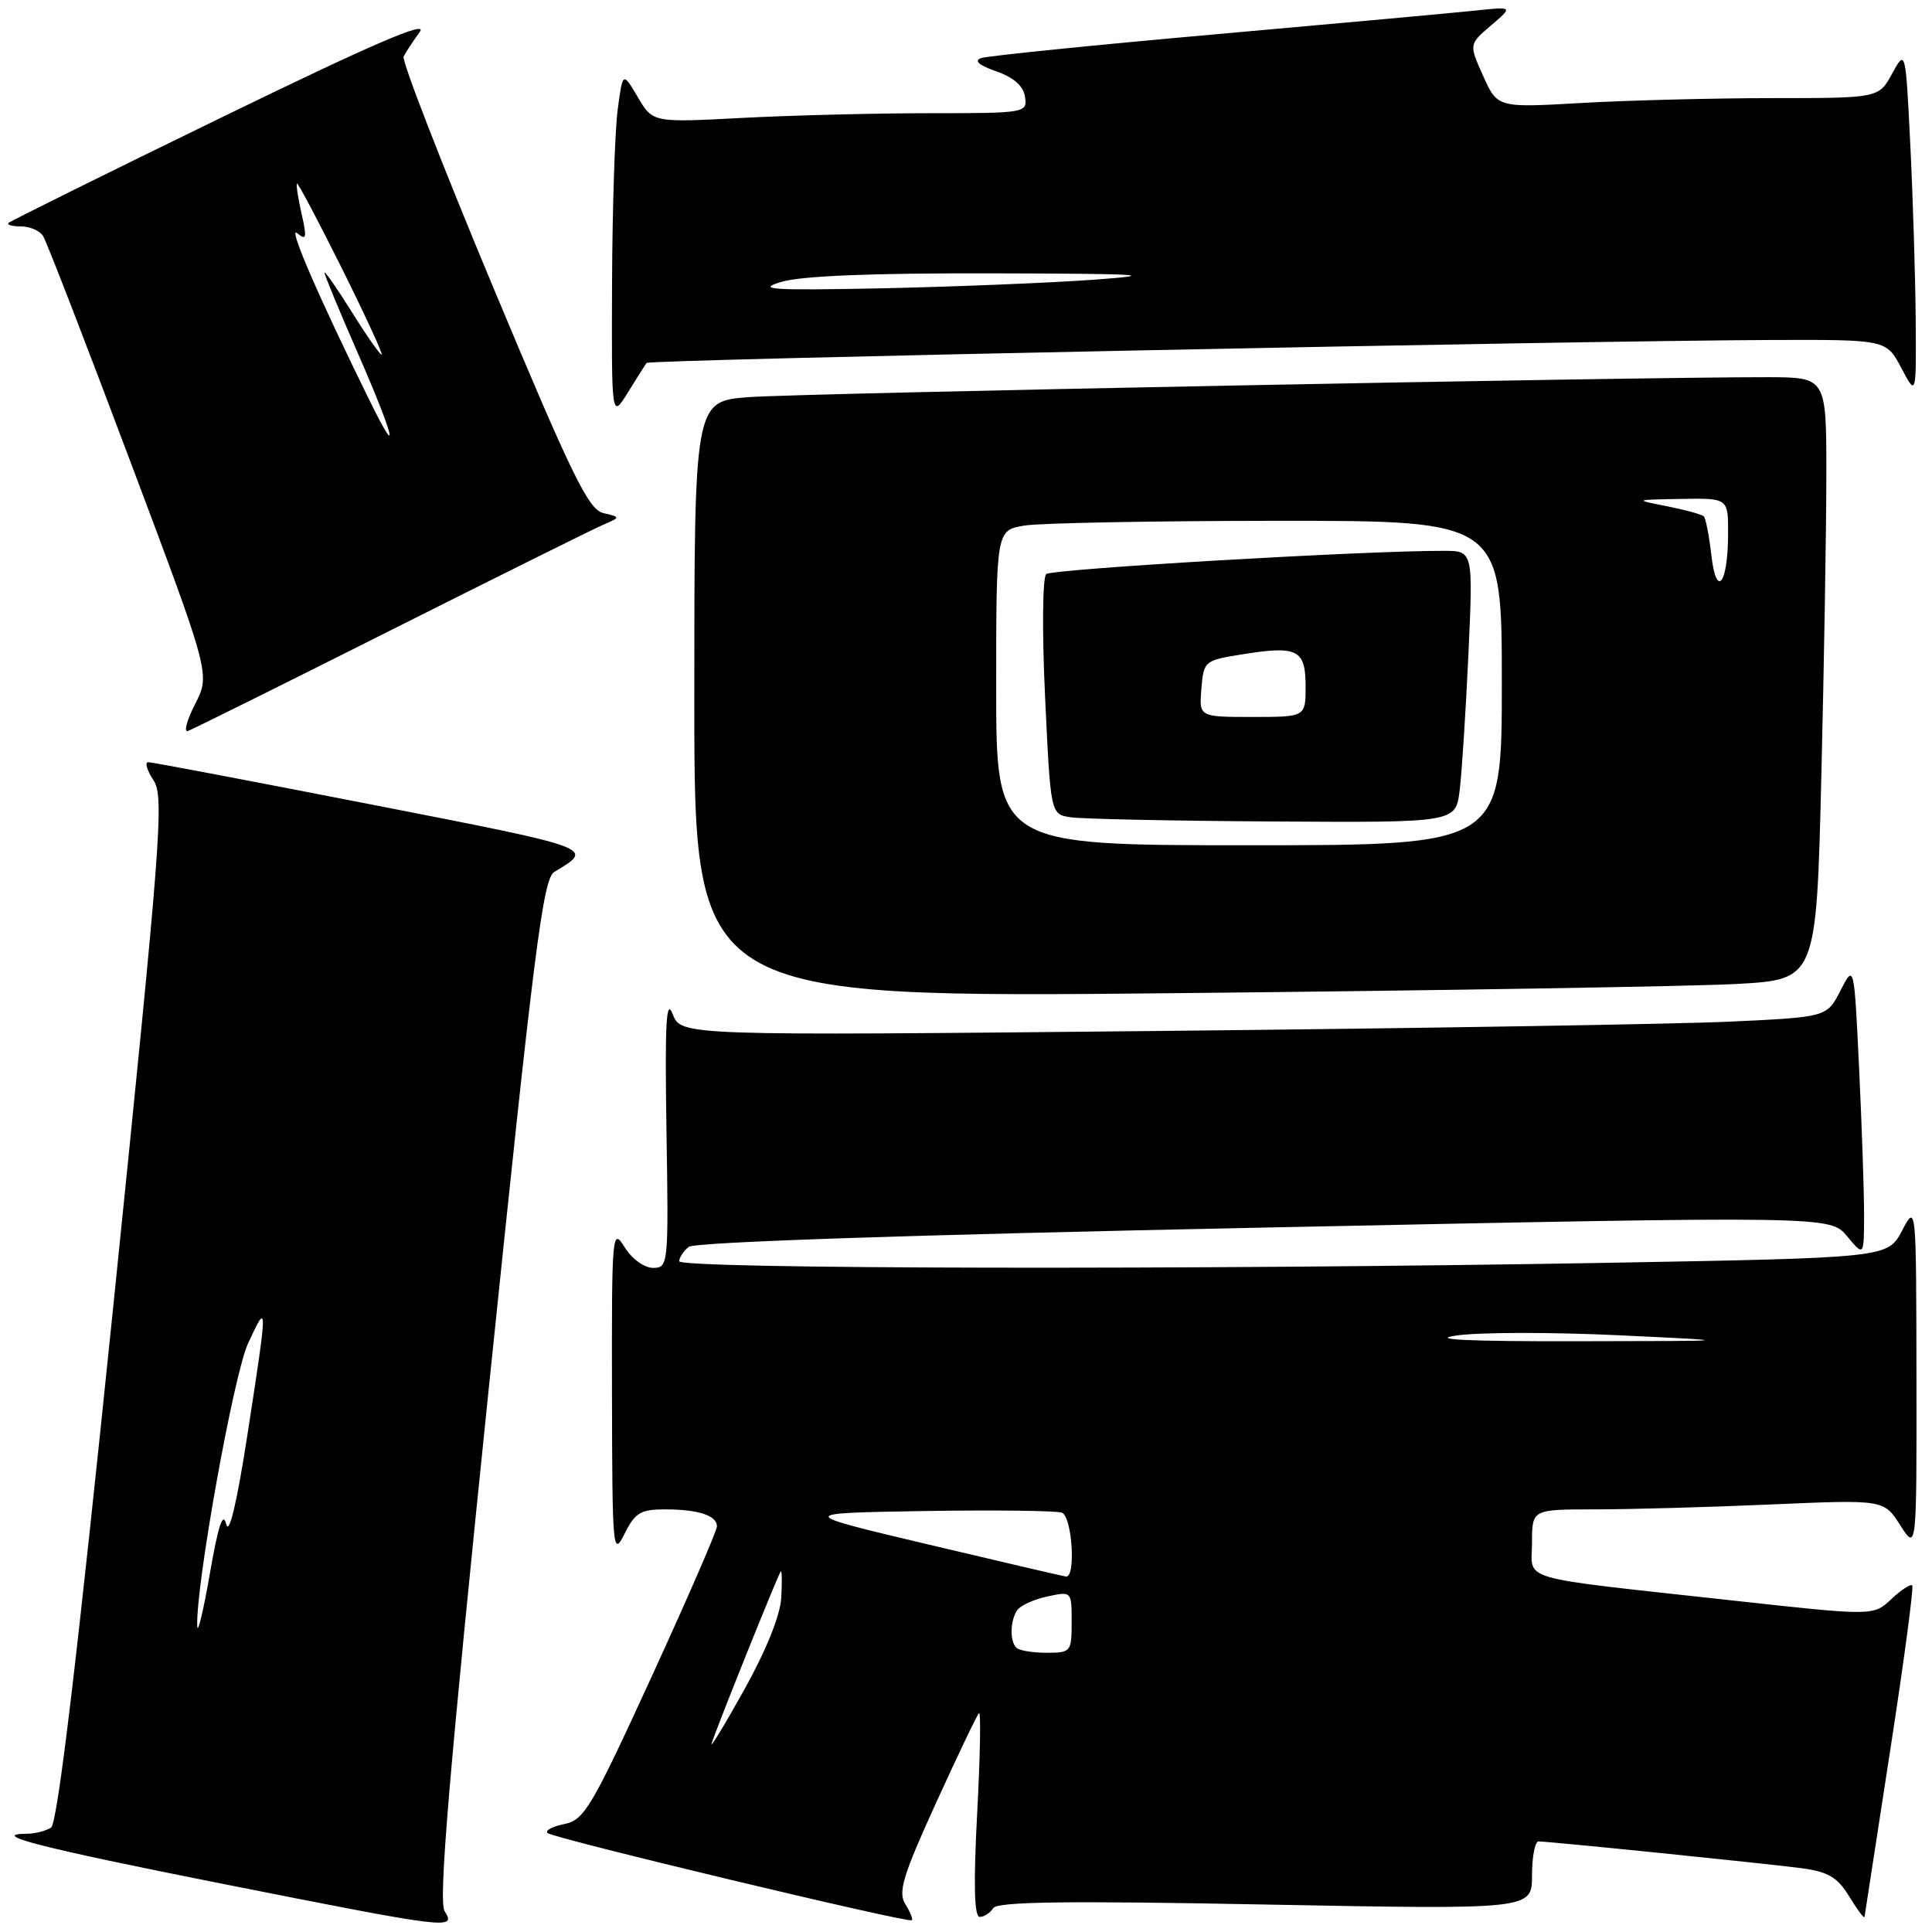 <?xml version="1.0" encoding="UTF-8" standalone="no"?>
<!DOCTYPE svg PUBLIC "-//W3C//DTD SVG 1.1//EN" "http://www.w3.org/Graphics/SVG/1.1/DTD/svg11.dtd" >
<svg xmlns="http://www.w3.org/2000/svg" xmlns:xlink="http://www.w3.org/1999/xlink" version="1.1" viewBox="0 0 256 256">
 <g >
 <path fill="currentColor"
d=" M 58.91 253.23 C 58.08 251.89 59.50 235.07 64.76 184.02 C 70.76 125.82 71.95 116.44 73.44 115.54 C 78.78 112.33 79.08 112.44 49.41 106.64 C 33.51 103.53 20.11 100.99 19.63 100.99 C 19.16 101.00 19.47 102.07 20.34 103.39 C 21.78 105.59 21.36 111.01 14.96 173.58 C 10.16 220.35 7.62 241.62 6.76 242.17 C 6.06 242.61 4.64 242.98 3.58 242.98 C -1.64 243.03 5.34 244.82 29.26 249.57 C 59.73 255.62 60.46 255.71 58.91 253.23 Z  M 119.96 252.31 C 118.97 250.73 119.63 248.55 124.00 238.96 C 126.87 232.66 129.44 227.28 129.72 227.00 C 129.99 226.72 129.88 232.69 129.48 240.25 C 128.98 249.74 129.09 254.00 129.82 254.00 C 130.40 254.00 131.20 253.48 131.60 252.84 C 132.13 251.98 141.32 251.85 167.66 252.36 C 203.00 253.03 203.00 253.03 203.00 248.51 C 203.00 246.03 203.39 244.00 203.87 244.00 C 205.31 244.00 234.17 246.94 238.81 247.56 C 242.27 248.03 243.50 248.77 245.05 251.32 C 246.12 253.07 247.02 254.28 247.06 254.00 C 247.10 253.72 248.62 243.82 250.45 232.00 C 252.28 220.18 253.60 210.31 253.38 210.08 C 253.17 209.85 251.92 210.66 250.61 211.89 C 248.24 214.13 248.24 214.13 229.37 212.05 C 200.42 208.86 203.00 209.60 203.00 204.41 C 203.00 200.00 203.00 200.00 211.34 200.00 C 215.93 200.00 226.42 199.71 234.65 199.35 C 249.62 198.70 249.62 198.70 251.79 202.10 C 253.97 205.50 253.97 205.50 253.94 182.50 C 253.91 159.50 253.91 159.50 252.02 163.09 C 250.12 166.67 250.12 166.67 212.40 167.34 C 158.71 168.28 90.00 168.16 90.00 167.12 C 90.00 166.64 90.56 165.79 91.25 165.22 C 92.04 164.58 120.28 163.63 167.50 162.66 C 242.50 161.11 242.50 161.11 244.75 163.81 C 246.99 166.50 246.99 166.50 247.00 160.91 C 247.00 157.83 246.70 149.11 246.34 141.53 C 245.68 127.74 245.68 127.74 243.87 131.26 C 242.07 134.77 242.07 134.77 229.28 135.37 C 222.25 135.70 188.09 136.26 153.37 136.61 C 90.25 137.24 90.25 137.24 89.13 134.37 C 88.27 132.14 88.09 135.54 88.31 149.75 C 88.60 167.63 88.56 168.00 86.53 168.00 C 85.36 168.00 83.73 166.81 82.76 165.25 C 81.12 162.61 81.05 163.37 81.09 184.50 C 81.13 205.45 81.20 206.35 82.75 203.25 C 84.14 200.45 84.88 200.00 88.10 200.00 C 92.51 200.00 95.00 200.81 95.00 202.25 C 95.00 202.82 91.10 211.80 86.33 222.20 C 78.41 239.47 77.41 241.17 74.79 241.69 C 73.22 242.01 72.21 242.54 72.54 242.88 C 73.21 243.56 120.31 254.84 120.82 254.44 C 120.99 254.31 120.61 253.35 119.96 252.31 Z  M 230.09 130.38 C 240.68 129.80 240.68 129.80 241.34 102.74 C 241.70 87.85 242.00 69.90 242.00 62.84 C 242.00 50.00 242.00 50.00 234.25 49.98 C 216.85 49.95 105.98 52.11 99.25 52.62 C 92.00 53.17 92.00 53.17 92.00 92.70 C 92.00 132.23 92.00 132.23 155.75 131.60 C 190.81 131.25 224.27 130.70 230.09 130.38 Z  M 51.72 83.54 C 65.90 76.42 78.57 70.12 79.87 69.56 C 82.25 68.53 82.25 68.53 79.93 67.98 C 77.97 67.52 75.76 62.98 65.31 37.97 C 58.54 21.76 53.22 8.05 53.48 7.50 C 53.75 6.95 54.71 5.48 55.62 4.24 C 56.80 2.61 49.43 5.79 29.42 15.53 C 14.11 22.98 1.38 29.29 1.13 29.54 C 0.87 29.79 1.62 30.00 2.77 30.00 C 3.93 30.00 5.25 30.56 5.69 31.24 C 6.14 31.92 11.31 45.28 17.18 60.91 C 27.87 89.34 27.87 89.34 25.86 93.28 C 24.75 95.45 24.32 97.06 24.90 96.86 C 25.47 96.66 37.55 90.67 51.72 83.54 Z  M 85.68 48.09 C 86.02 47.64 209.06 45.14 234.73 45.05 C 249.95 45.00 249.95 45.00 251.93 48.75 C 253.91 52.50 253.91 52.50 253.84 42.50 C 253.80 37.00 253.49 26.65 253.14 19.50 C 252.50 6.50 252.50 6.50 250.72 9.75 C 248.95 13.00 248.95 13.00 234.72 13.00 C 226.90 13.01 215.53 13.30 209.47 13.65 C 198.43 14.28 198.43 14.28 196.53 10.07 C 194.64 5.87 194.64 5.87 197.57 3.37 C 200.50 0.87 200.50 0.87 195.50 1.40 C 192.75 1.69 177.22 3.11 161.00 4.55 C 144.78 5.99 130.82 7.41 130.00 7.70 C 129.02 8.04 129.71 8.65 132.00 9.45 C 134.33 10.26 135.61 11.39 135.82 12.83 C 136.13 14.96 135.90 15.00 123.23 15.00 C 116.12 15.00 104.96 15.28 98.41 15.62 C 86.50 16.25 86.50 16.25 84.51 12.87 C 82.52 9.50 82.52 9.50 81.85 14.50 C 81.48 17.25 81.14 27.60 81.10 37.50 C 81.03 55.50 81.03 55.50 83.20 52.00 C 84.39 50.08 85.51 48.31 85.68 48.09 Z  M 26.14 215.50 C 25.87 210.46 30.96 182.10 32.87 178.00 C 35.50 172.33 35.50 172.52 32.81 189.96 C 31.39 199.15 30.35 203.53 29.97 201.96 C 29.55 200.22 28.91 202.14 27.81 208.50 C 26.95 213.45 26.19 216.60 26.14 215.50 Z  M 94.30 231.00 C 95.05 228.66 103.14 208.53 103.46 208.21 C 103.61 208.06 103.64 209.63 103.52 211.71 C 103.39 214.06 101.50 218.73 98.56 224.00 C 95.95 228.68 94.03 231.82 94.30 231.00 Z  M 134.67 218.33 C 133.79 217.46 133.84 214.79 134.77 213.38 C 135.17 212.76 136.96 211.93 138.75 211.55 C 142.00 210.84 142.00 210.84 142.00 214.92 C 142.00 218.88 141.90 219.00 138.67 219.00 C 136.83 219.00 135.03 218.70 134.67 218.33 Z  M 123.00 204.65 C 105.50 200.50 105.50 200.50 122.46 200.22 C 131.79 200.07 140.01 200.17 140.71 200.44 C 142.07 200.96 142.58 209.08 141.25 208.90 C 140.84 208.85 132.62 206.93 123.00 204.65 Z  M 193.00 176.96 C 196.03 176.52 205.70 176.51 214.50 176.93 C 230.50 177.69 230.50 177.69 209.00 177.72 C 194.51 177.75 189.29 177.50 193.00 176.96 Z  M 132.00 91.13 C 132.00 70.26 132.00 70.26 135.75 69.64 C 137.81 69.30 152.89 69.02 169.25 69.01 C 199.00 69.00 199.00 69.00 199.00 90.50 C 199.00 112.00 199.00 112.00 165.50 112.00 C 132.00 112.00 132.00 112.00 132.00 91.13 Z  M 193.41 104.75 C 193.70 102.41 194.22 94.31 194.57 86.75 C 195.20 73.00 195.20 73.00 191.35 72.99 C 181.02 72.95 139.39 75.39 138.63 76.07 C 138.14 76.51 138.07 83.71 138.48 92.37 C 139.21 107.89 139.21 107.89 141.85 108.29 C 143.31 108.52 155.38 108.77 168.69 108.85 C 192.88 109.00 192.88 109.00 193.41 104.75 Z  M 226.76 73.53 C 226.47 70.99 226.02 68.69 225.76 68.42 C 225.49 68.16 223.30 67.56 220.89 67.08 C 216.50 66.22 216.50 66.22 222.75 66.11 C 229.00 66.00 229.00 66.00 228.98 70.75 C 228.96 77.45 227.42 79.38 226.76 73.53 Z  M 49.05 53.23 C 42.26 39.45 38.09 29.83 39.37 30.89 C 40.60 31.91 40.69 31.55 39.96 28.32 C 39.49 26.25 39.22 24.45 39.35 24.32 C 39.48 24.19 42.15 29.24 45.29 35.54 C 48.42 41.84 50.80 47.00 50.57 47.00 C 50.34 47.00 48.54 44.43 46.58 41.28 C 44.61 38.14 43.00 35.82 43.00 36.14 C 43.00 36.45 45.03 41.35 47.51 47.02 C 52.18 57.70 53.12 61.49 49.05 53.23 Z  M 103.51 37.36 C 106.17 36.55 115.50 36.18 131.50 36.22 C 151.59 36.27 153.79 36.41 145.00 37.06 C 139.22 37.48 126.63 37.99 117.01 38.20 C 102.22 38.50 100.13 38.37 103.51 37.36 Z  M 159.19 91.25 C 159.50 87.56 159.57 87.50 164.81 86.67 C 171.94 85.54 173.00 86.09 173.00 90.97 C 173.00 95.00 173.00 95.00 165.94 95.00 C 158.88 95.00 158.88 95.00 159.19 91.25 Z "/>
</g>
</svg>
